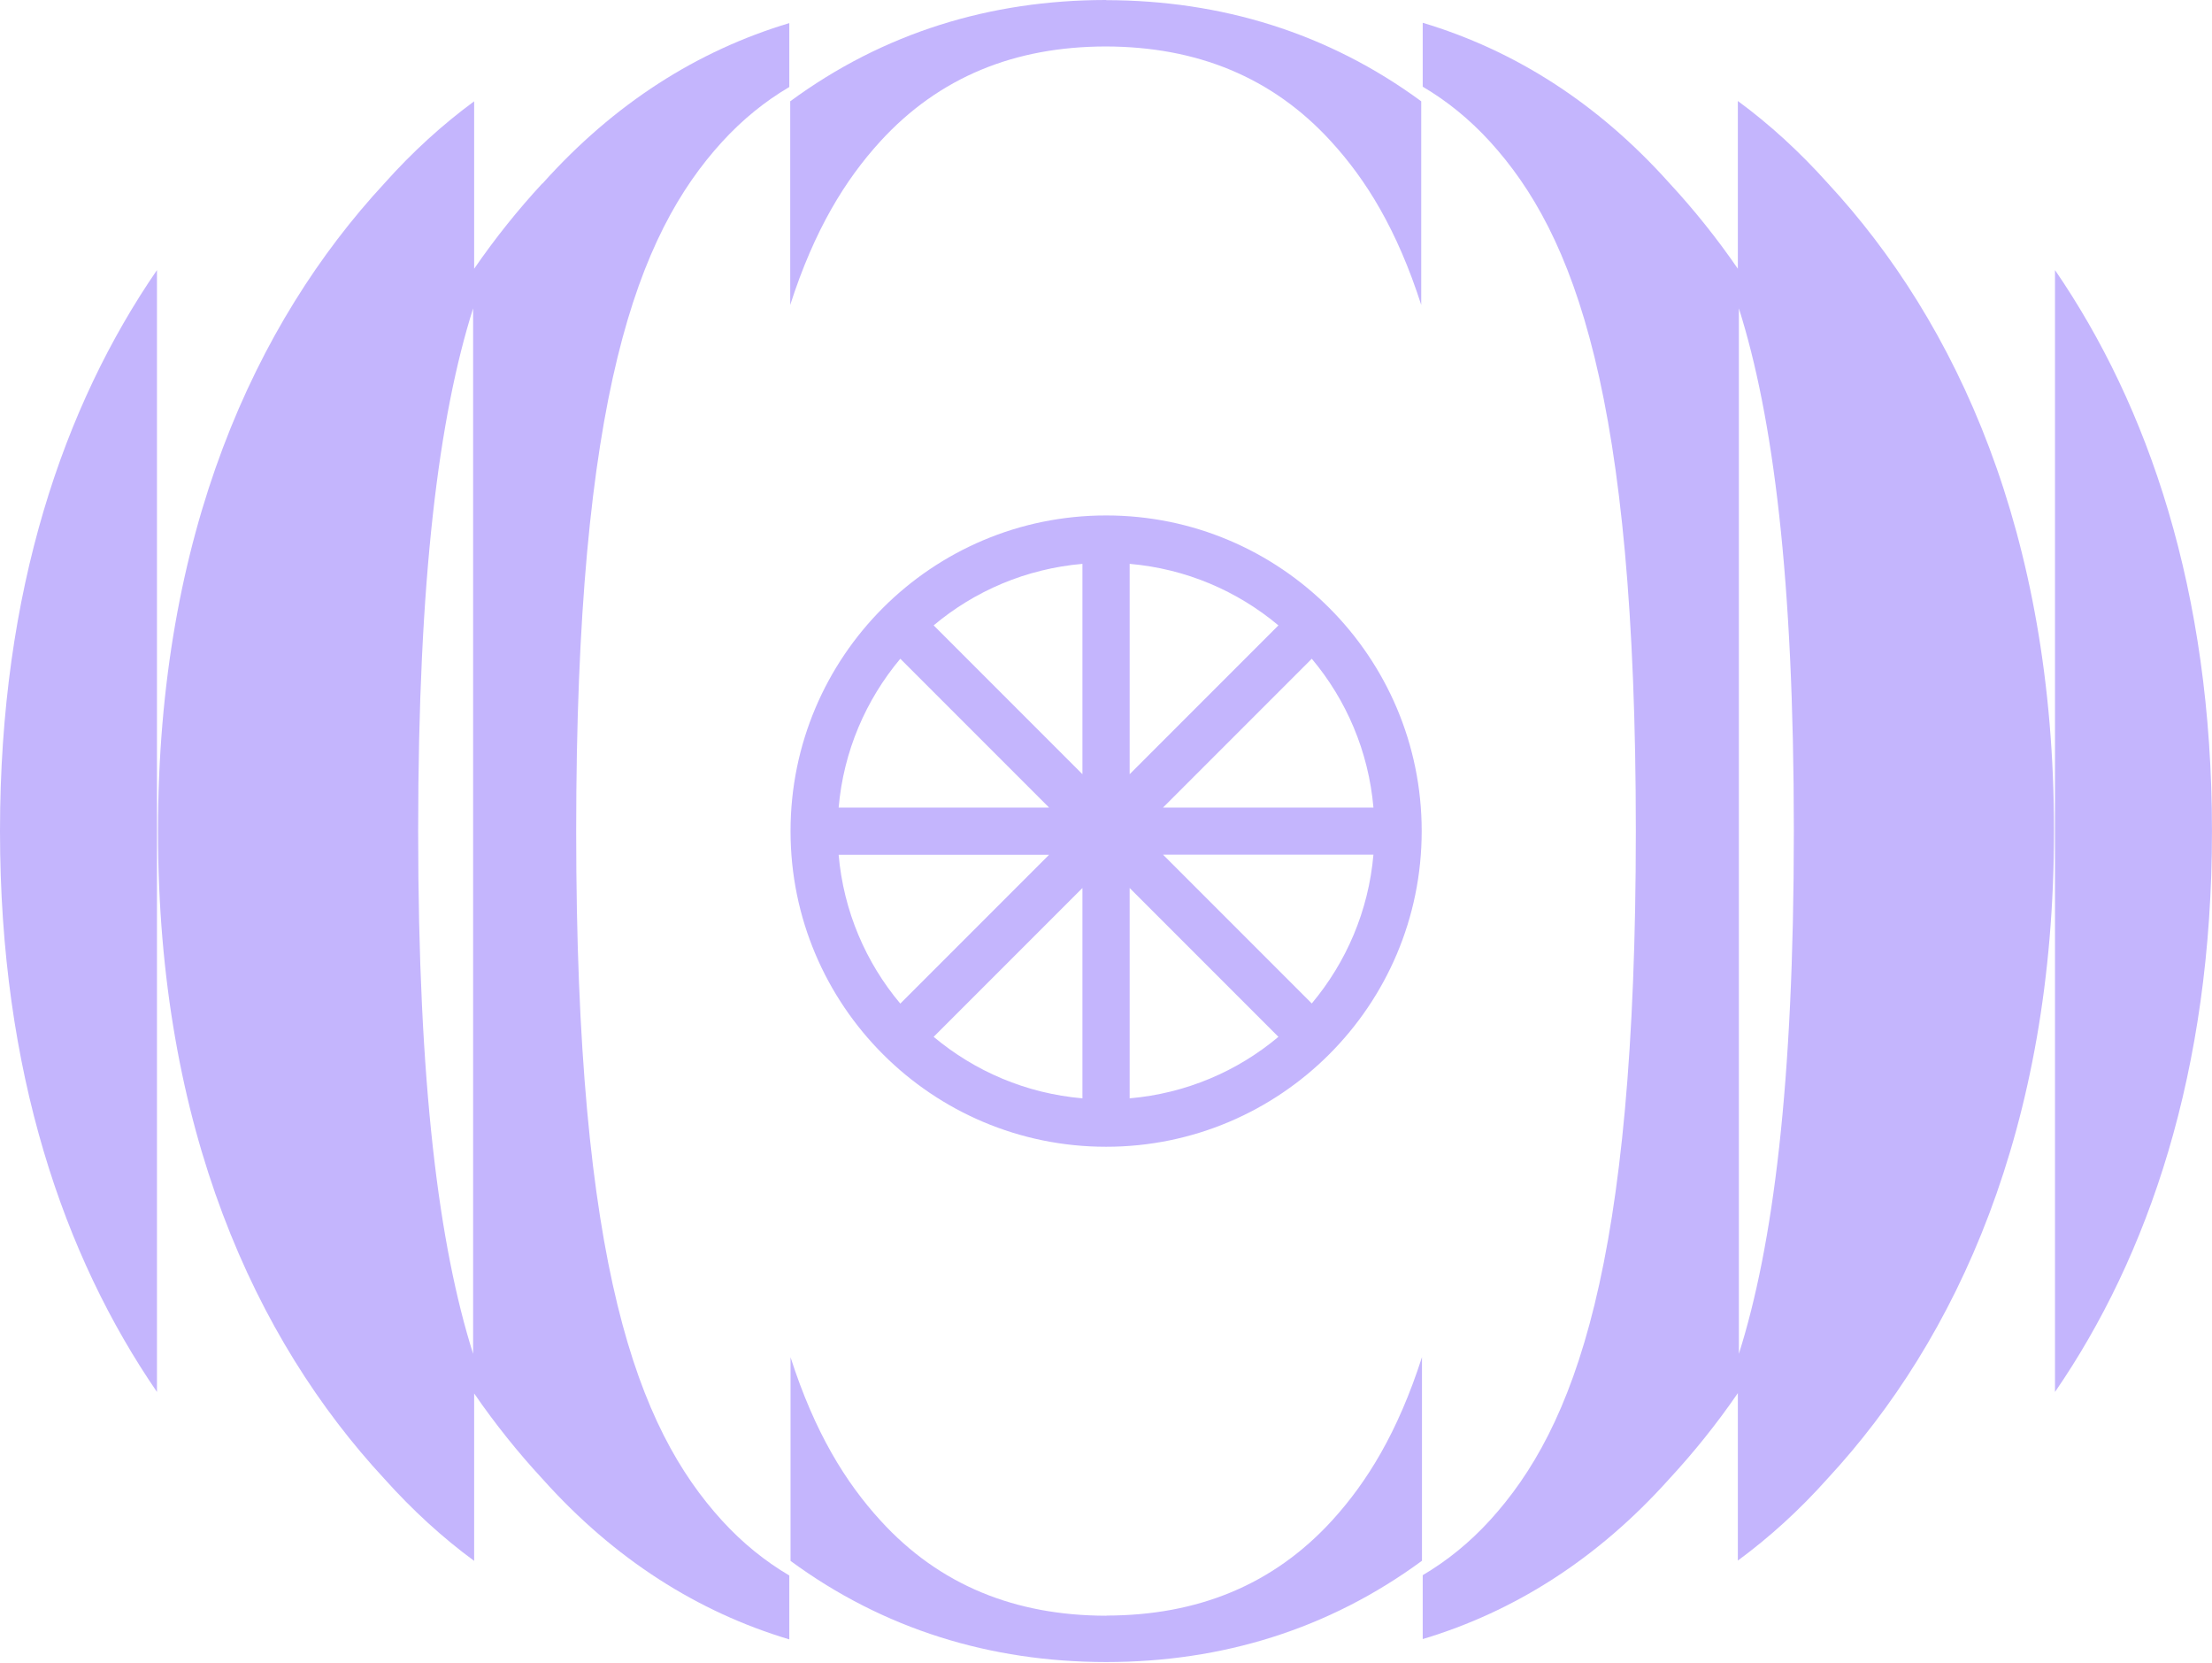 <svg width="165" height="124" viewBox="0 0 165 124" fill="none" xmlns="http://www.w3.org/2000/svg">
<path d="M129.631 7.554V20.04C128.043 17.729 126.332 15.607 124.543 13.675C119.167 7.665 112.946 3.743 106.125 1.699V6.465C107.936 7.531 109.613 8.887 111.135 10.553C117.445 17.474 122.022 29.427 122.022 61.965C122.022 94.503 117.445 106.456 111.135 113.377C109.613 115.043 107.936 116.398 106.125 117.465V122.23C112.946 120.186 119.167 116.265 124.543 110.255C126.332 108.322 128.043 106.2 129.631 103.89V116.376C131.986 114.643 134.23 112.61 136.33 110.255C145.95 99.868 153.215 84.116 153.215 61.954C153.215 39.791 145.961 24.039 136.33 13.652C134.219 11.297 131.975 9.253 129.631 7.531V7.554ZM129.709 100.957V22.995C132.253 31.049 133.808 43.013 133.808 61.976C133.808 80.939 132.253 92.903 129.709 100.957Z" fill="#c4b5fd"/>
<path d="M82.519 120.488C82.519 120.488 82.519 120.488 82.508 120.488C82.508 120.488 82.508 120.488 82.497 120.488C75.743 120.477 70.078 118.222 65.678 113.39C63.079 110.546 60.779 106.846 58.969 101.214V116.4C65.923 121.51 73.899 123.932 82.475 123.943C82.475 123.943 82.486 123.943 82.497 123.943C82.508 123.943 82.508 123.943 82.519 123.943C82.519 123.943 82.531 123.943 82.542 123.943C82.553 123.943 82.553 123.943 82.564 123.943C91.14 123.932 99.105 121.51 106.07 116.389V101.203C104.26 106.835 101.96 110.535 99.372 113.378C94.961 118.211 89.307 120.466 82.553 120.477L82.519 120.488Z" fill="#c4b5fd"/>
<path d="M82.54 0C82.54 0 82.529 0 82.518 0C82.507 0 82.507 0 82.496 0C82.496 0 82.485 0 82.474 0C82.463 0 82.463 0 82.452 0C73.876 0.011 65.911 2.433 58.945 7.554V22.74C60.756 17.108 63.056 13.408 65.644 10.565C70.054 5.732 75.709 3.477 82.463 3.466C82.463 3.466 82.463 3.466 82.474 3.466C82.474 3.466 82.474 3.466 82.485 3.466C89.239 3.477 94.905 5.732 99.304 10.565C101.903 13.408 104.203 17.108 106.014 22.74V7.554C99.059 2.444 91.083 0.022 82.507 0.011L82.54 0Z" fill="#c4b5fd"/>
<path d="M153.289 20.141V103.801C160.232 93.704 164.998 79.94 164.998 61.977C164.998 44.014 160.221 30.25 153.289 20.141Z" fill="#c4b5fd"/>
<path d="M40.457 13.676C38.669 15.609 36.958 17.73 35.369 20.041V7.555C33.014 9.288 30.77 11.321 28.671 13.676C19.05 24.063 11.785 39.815 11.785 61.977C11.785 84.139 19.039 99.892 28.671 110.278C30.781 112.633 33.025 114.678 35.369 116.399V103.913C36.958 106.224 38.669 108.345 40.457 110.278C45.834 116.288 52.055 120.21 58.876 122.254V117.488C57.065 116.422 55.387 115.066 53.865 113.4C47.556 106.479 42.979 94.526 42.979 61.988C42.979 29.45 47.556 17.497 53.865 10.576C55.387 8.91 57.065 7.555 58.876 6.488V1.723C52.055 3.767 45.834 7.688 40.457 13.698V13.676ZM35.291 100.958C32.748 92.904 31.192 80.94 31.192 61.977C31.192 43.014 32.748 31.05 35.291 22.996V100.958Z" fill="#c4b5fd"/>
<path d="M11.709 103.801V20.141C4.766 30.239 0 44.002 0 61.977C0 79.951 4.777 93.704 11.709 103.801Z" fill="#c4b5fd"/>
<path d="M82.508 38.438C69.5 38.438 58.969 48.98 58.969 61.977C58.969 74.975 69.511 85.517 82.508 85.517C95.506 85.517 106.048 74.975 106.048 61.977C106.048 48.98 95.506 38.438 82.508 38.438ZM102.449 60.222H86.752L97.85 49.124C100.416 52.179 102.082 56.012 102.449 60.222ZM84.264 42.048C88.474 42.414 92.295 44.07 95.361 46.636L84.264 57.734V42.048ZM80.742 42.048V57.734L69.644 46.636C72.699 44.07 76.532 42.414 80.742 42.048ZM67.156 49.124L78.254 60.222H62.557C62.923 56.012 64.59 52.19 67.156 49.124ZM62.557 63.743H78.254L67.156 74.841C64.59 71.786 62.923 67.954 62.557 63.743ZM80.742 81.906C76.532 81.54 72.71 79.885 69.644 77.319L80.742 66.221V81.906ZM84.264 81.906V66.221L95.361 77.319C92.306 79.885 88.474 81.54 84.264 81.906ZM97.85 74.83L86.752 63.732H102.449C102.082 67.943 100.416 71.764 97.85 74.83Z" fill="#c4b5fd"/>
</svg>
